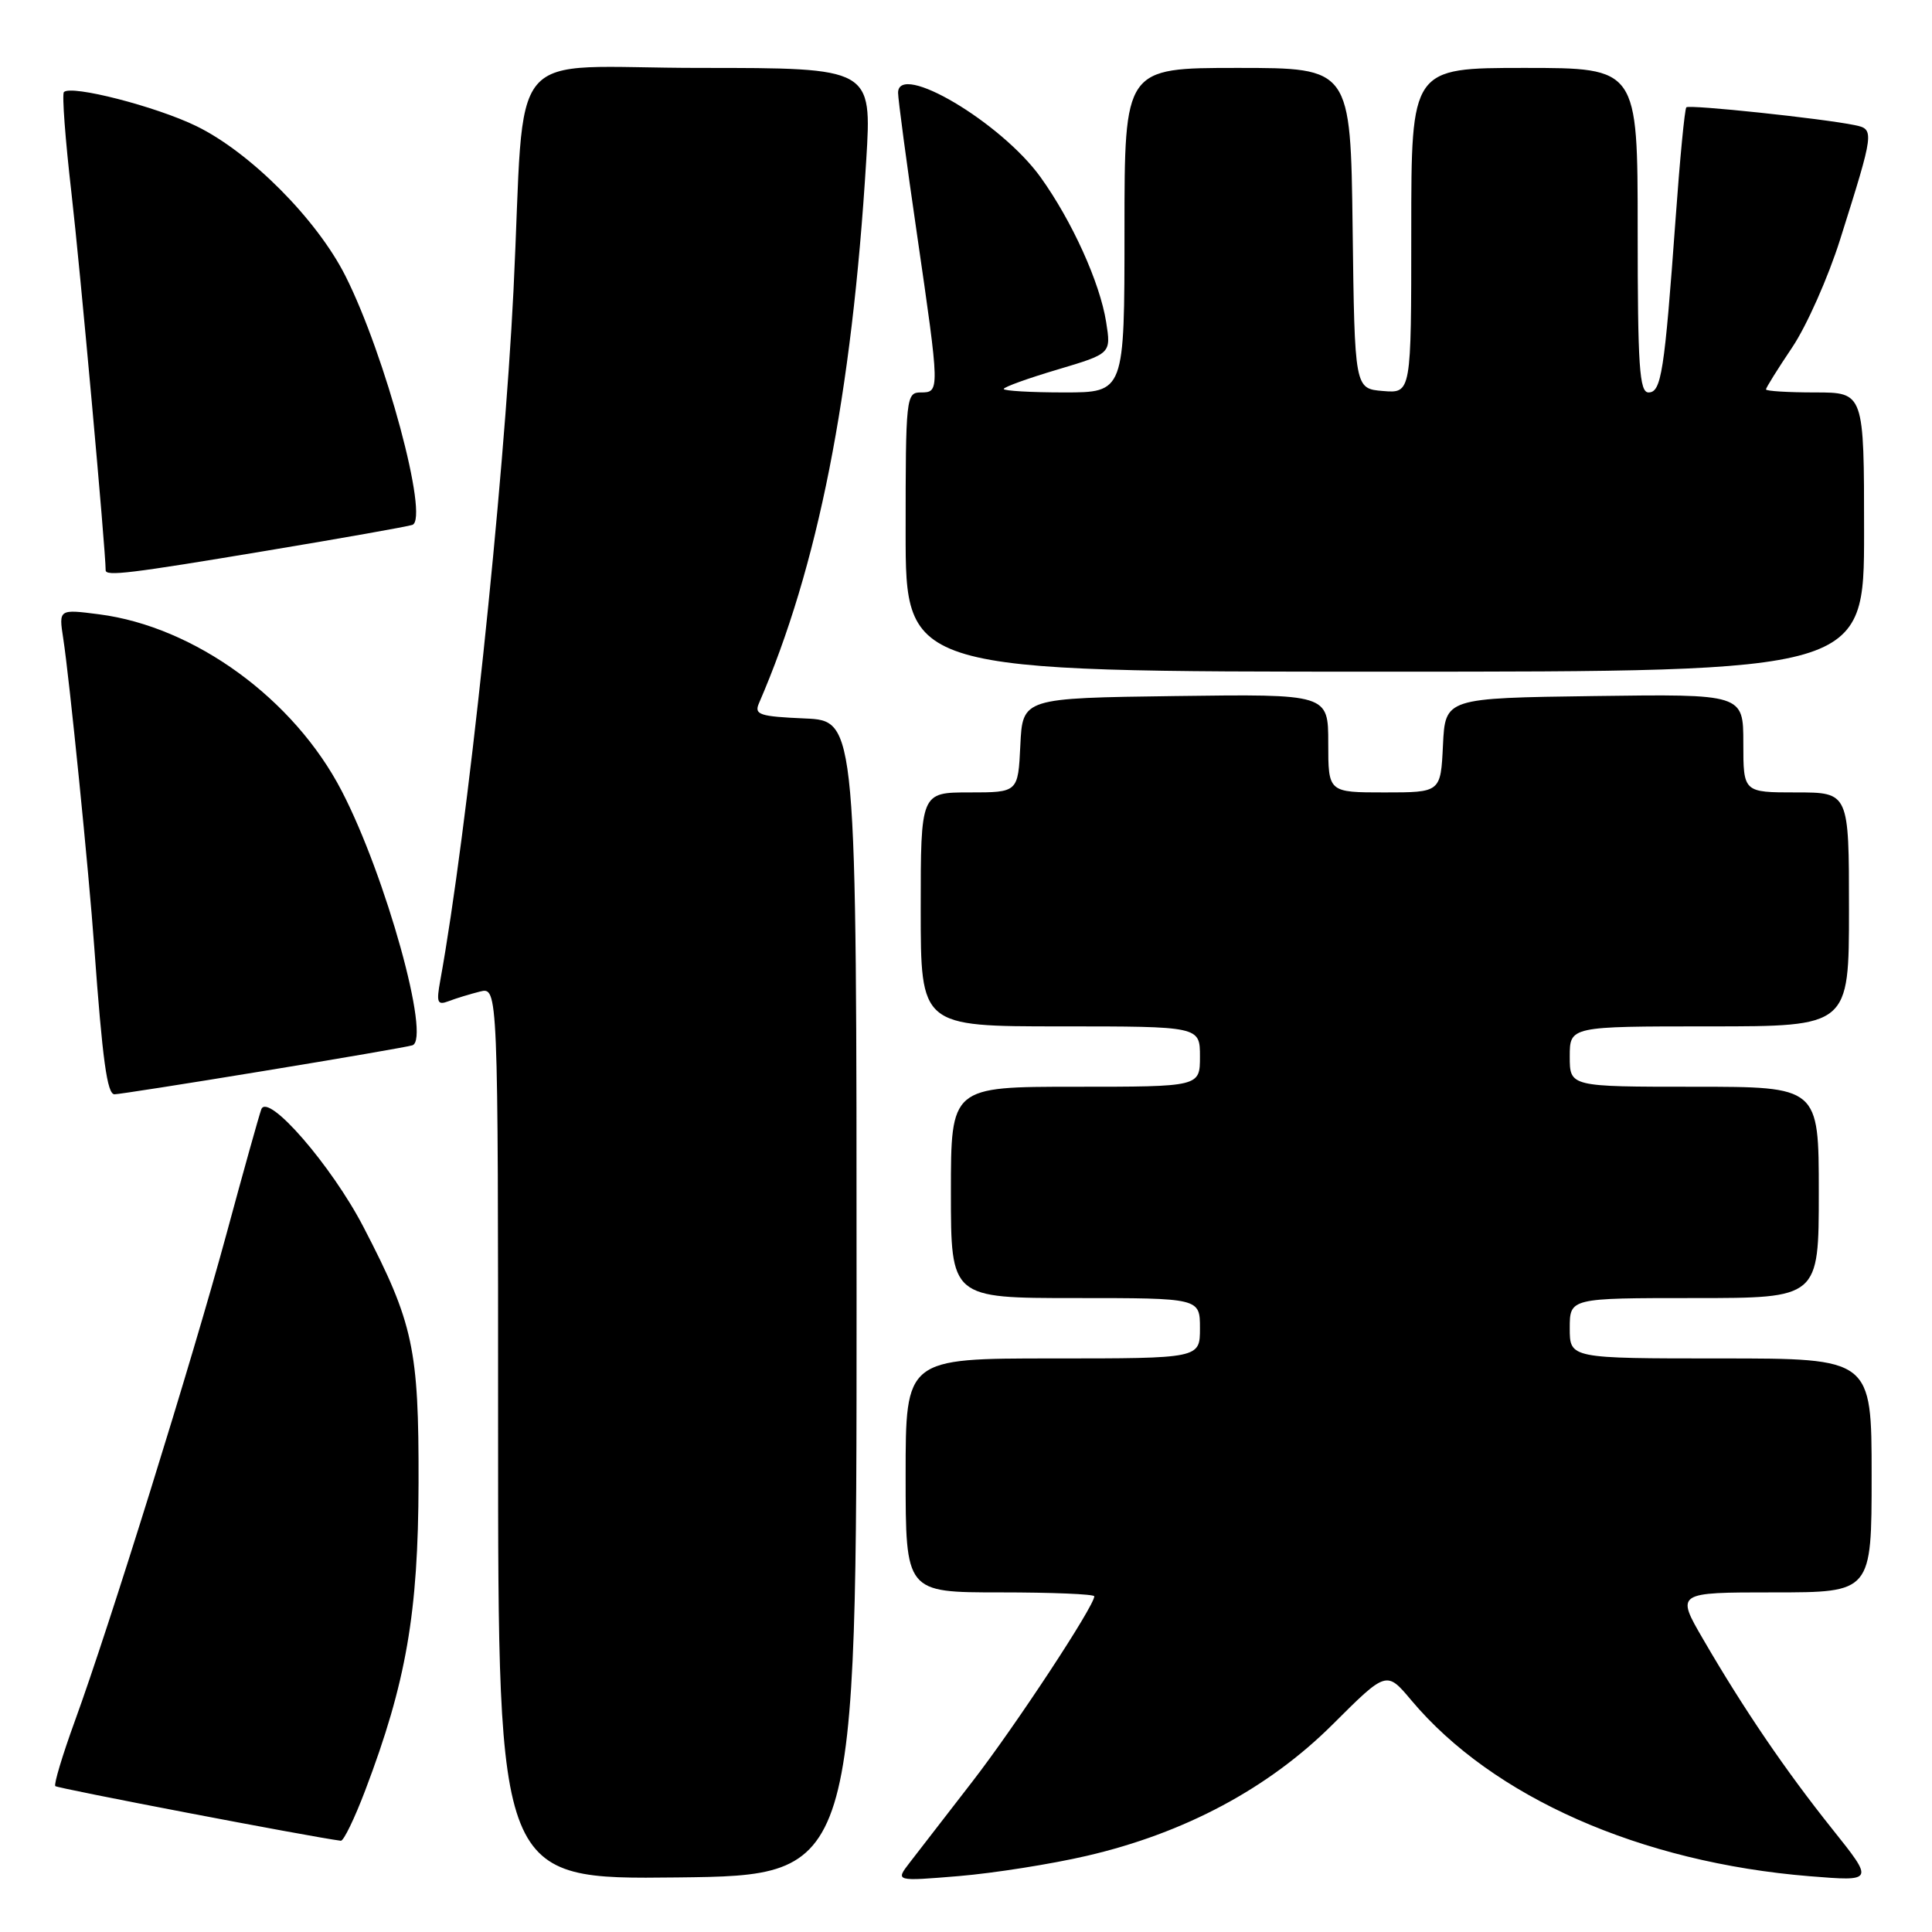 <?xml version="1.0" encoding="UTF-8" standalone="no"?>
<!DOCTYPE svg PUBLIC "-//W3C//DTD SVG 1.1//EN" "http://www.w3.org/Graphics/SVG/1.1/DTD/svg11.dtd" >
<svg xmlns="http://www.w3.org/2000/svg" xmlns:xlink="http://www.w3.org/1999/xlink" version="1.1" viewBox="0 0 256 256">
 <g >
 <path fill="currentColor"
d=" M 113.50 172.00 C 113.50 95.50 113.50 95.50 106.66 95.20 C 100.66 94.94 99.91 94.70 100.56 93.20 C 108.38 75.15 112.88 52.41 114.78 21.25 C 115.53 9.00 115.53 9.00 92.83 9.00 C 66.41 9.00 69.68 5.11 68.04 38.50 C 66.75 64.53 61.90 110.32 58.34 129.91 C 57.80 132.86 57.95 133.23 59.45 132.66 C 60.41 132.29 62.27 131.72 63.59 131.39 C 66.00 130.78 66.00 130.78 66.00 189.91 C 66.00 249.04 66.00 249.04 89.75 248.77 C 113.50 248.50 113.50 248.50 113.50 172.00 Z  M 144.00 245.91 C 156.99 242.90 168.11 236.95 176.61 228.47 C 183.72 221.38 183.72 221.38 187.01 225.30 C 197.79 238.14 217.38 246.79 239.80 248.61 C 248.33 249.30 248.33 249.30 242.82 242.40 C 236.62 234.64 231.06 226.48 225.70 217.25 C 222.06 211.00 222.06 211.00 235.03 211.00 C 248.00 211.00 248.00 211.00 248.00 195.50 C 248.00 180.00 248.00 180.00 228.00 180.00 C 208.00 180.00 208.00 180.00 208.00 176.00 C 208.00 172.00 208.00 172.00 224.50 172.00 C 241.00 172.00 241.00 172.00 241.00 158.00 C 241.00 144.00 241.00 144.00 224.50 144.00 C 208.00 144.00 208.00 144.00 208.00 140.00 C 208.00 136.00 208.00 136.00 226.50 136.00 C 245.00 136.00 245.00 136.00 245.00 120.50 C 245.00 105.00 245.00 105.00 238.00 105.00 C 231.00 105.00 231.00 105.00 231.00 98.48 C 231.00 91.96 231.00 91.96 211.25 92.23 C 191.50 92.50 191.50 92.50 191.20 98.75 C 190.90 105.00 190.90 105.00 183.45 105.00 C 176.00 105.00 176.00 105.00 176.00 98.48 C 176.00 91.96 176.00 91.96 155.75 92.23 C 135.50 92.50 135.50 92.50 135.20 98.75 C 134.90 105.00 134.90 105.00 128.45 105.00 C 122.00 105.00 122.00 105.00 122.00 120.50 C 122.00 136.00 122.00 136.00 140.50 136.00 C 159.00 136.00 159.00 136.00 159.00 140.00 C 159.00 144.00 159.00 144.00 142.50 144.00 C 126.00 144.00 126.00 144.00 126.00 158.00 C 126.00 172.00 126.00 172.00 142.50 172.00 C 159.00 172.00 159.00 172.00 159.00 176.00 C 159.00 180.00 159.00 180.00 139.50 180.00 C 120.00 180.00 120.00 180.00 120.00 195.50 C 120.00 211.00 120.00 211.00 132.50 211.00 C 139.38 211.00 145.00 211.23 145.00 211.52 C 145.00 212.81 134.52 228.74 128.82 236.10 C 125.34 240.59 121.63 245.39 120.56 246.78 C 118.62 249.29 118.62 249.29 127.06 248.59 C 131.70 248.20 139.32 247.00 144.00 245.91 Z  M 48.39 237.25 C 53.83 222.92 55.42 213.75 55.46 196.50 C 55.50 178.71 54.78 175.33 48.17 162.60 C 43.94 154.44 35.46 144.68 34.62 147.00 C 34.32 147.82 32.24 155.25 30.01 163.50 C 25.47 180.23 14.47 215.58 9.90 228.10 C 8.27 232.59 7.11 236.44 7.33 236.67 C 7.64 236.97 41.13 243.39 45.16 243.91 C 45.53 243.96 46.98 240.96 48.39 237.25 Z  M 34.82 141.93 C 45.09 140.25 54.01 138.71 54.64 138.51 C 57.13 137.72 51.12 116.06 45.28 104.81 C 38.96 92.61 25.81 83.04 13.14 81.40 C 7.78 80.71 7.78 80.71 8.38 84.61 C 9.19 89.83 11.78 115.54 12.49 125.50 C 13.58 140.49 14.20 145.00 15.17 145.00 C 15.70 145.00 24.55 143.62 34.82 141.93 Z  M 247.00 70.50 C 247.00 52.00 247.00 52.00 240.50 52.00 C 236.93 52.00 234.00 51.82 234.00 51.60 C 234.00 51.38 235.56 48.88 237.47 46.04 C 239.38 43.20 242.25 36.75 243.84 31.69 C 248.36 17.36 248.40 17.12 245.76 16.58 C 241.50 15.70 223.83 13.83 223.45 14.22 C 223.23 14.43 222.59 21.11 222.02 29.05 C 220.55 49.33 220.13 52.00 218.44 52.00 C 217.23 52.00 217.00 48.54 217.00 30.50 C 217.00 9.00 217.00 9.00 202.00 9.00 C 187.00 9.00 187.00 9.00 187.00 30.56 C 187.00 52.12 187.00 52.12 183.25 51.81 C 179.50 51.50 179.50 51.50 179.23 30.25 C 178.96 9.00 178.96 9.00 163.98 9.00 C 149.00 9.00 149.00 9.00 149.00 30.50 C 149.00 52.00 149.00 52.00 141.00 52.00 C 136.60 52.00 133.00 51.79 133.00 51.54 C 133.00 51.29 136.20 50.13 140.12 48.97 C 147.23 46.85 147.23 46.85 146.57 42.67 C 145.74 37.43 142.05 29.29 137.88 23.48 C 132.66 16.22 119.00 8.12 119.00 12.30 C 119.00 13.13 120.12 21.55 121.50 31.00 C 124.54 51.92 124.54 52.00 122.00 52.00 C 120.07 52.00 120.00 52.67 120.00 70.50 C 120.00 89.00 120.00 89.00 183.50 89.00 C 247.00 89.00 247.00 89.00 247.00 70.50 Z  M 35.35 72.97 C 45.33 71.31 54.01 69.77 54.64 69.55 C 56.90 68.75 51.06 47.05 45.77 36.56 C 41.99 29.06 33.14 20.17 26.00 16.70 C 20.66 14.10 9.44 11.22 8.47 12.20 C 8.20 12.46 8.65 18.49 9.47 25.59 C 10.61 35.47 14.00 72.91 14.00 75.56 C 14.00 76.39 17.20 76.00 35.35 72.97 Z "/>
</g>
</svg>